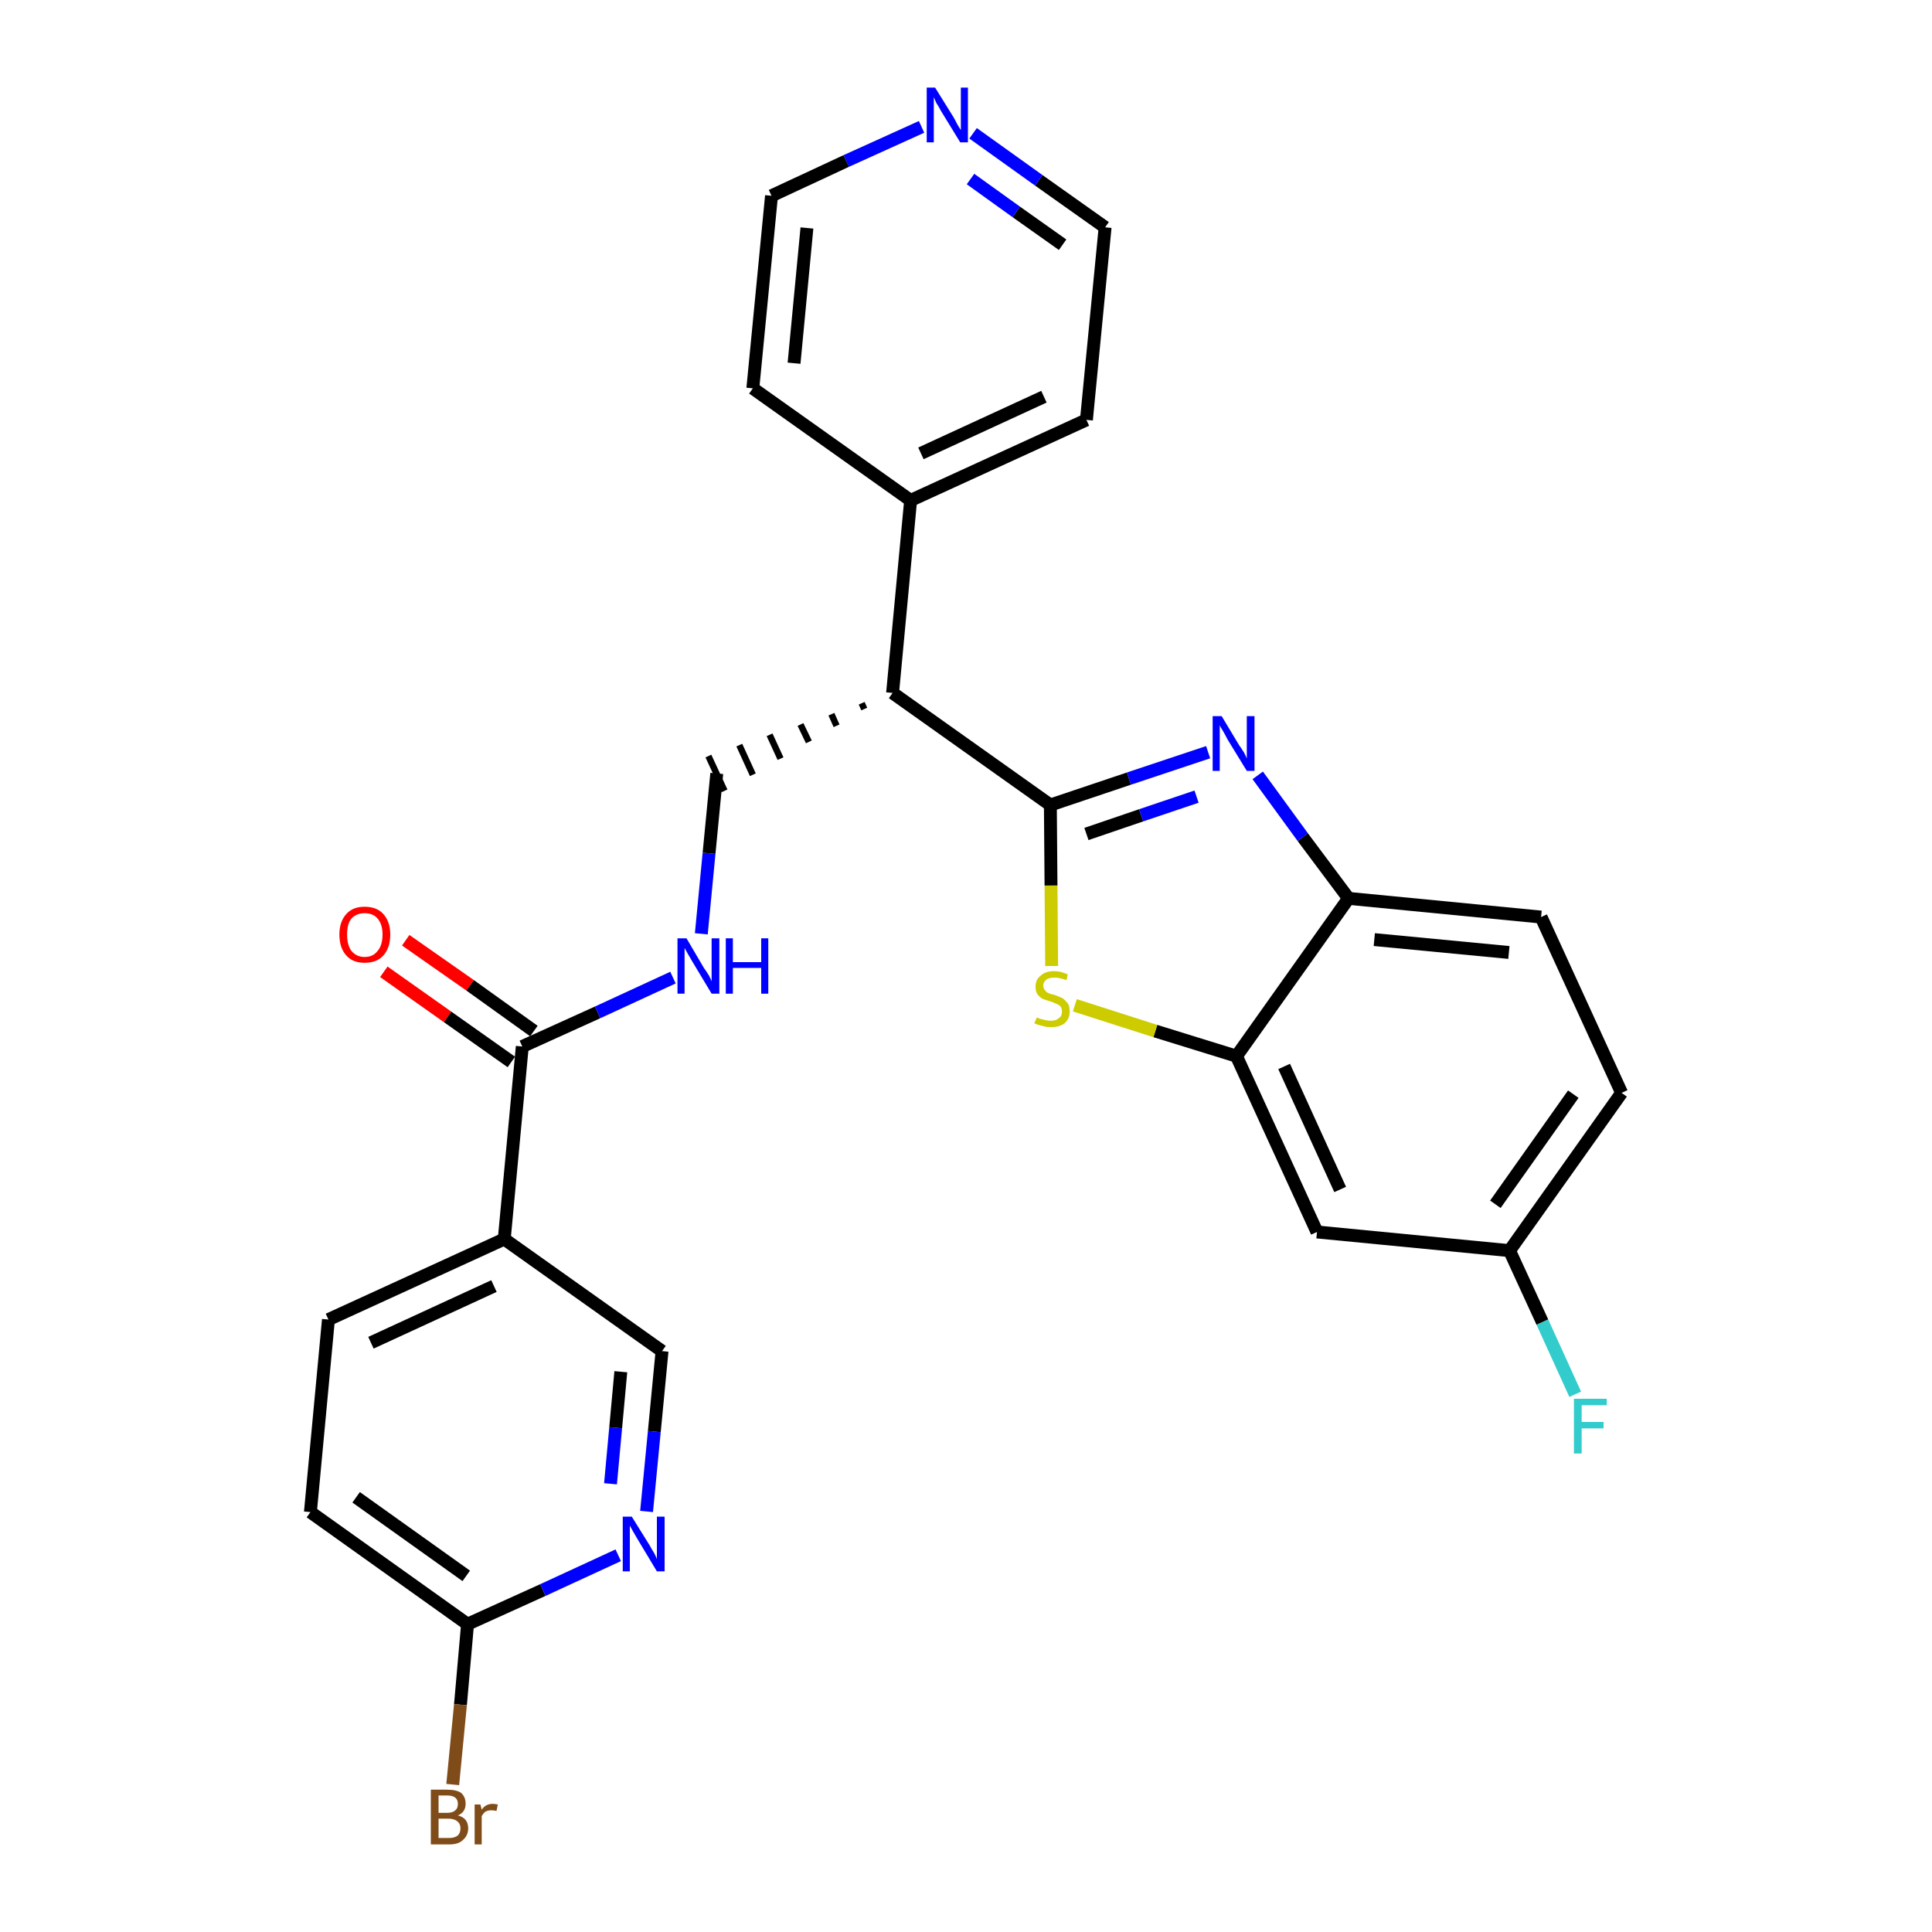 <?xml version='1.0' encoding='iso-8859-1'?>
<svg version='1.1' baseProfile='full'
              xmlns='http://www.w3.org/2000/svg'
                      xmlns:rdkit='http://www.rdkit.org/xml'
                      xmlns:xlink='http://www.w3.org/1999/xlink'
                  xml:space='preserve'
width='300px' height='300px' viewBox='0 0 300 300'>
<!-- END OF HEADER -->
<path class='bond-0 atom-0 atom-1' d='M 59.6,150.9 L 69.5,157.9' style='fill:none;fill-rule:evenodd;stroke:#FF0000;stroke-width:2.0px;stroke-linecap:butt;stroke-linejoin:miter;stroke-opacity:1' />
<path class='bond-0 atom-0 atom-1' d='M 69.5,157.9 L 79.4,164.9' style='fill:none;fill-rule:evenodd;stroke:#000000;stroke-width:2.0px;stroke-linecap:butt;stroke-linejoin:miter;stroke-opacity:1' />
<path class='bond-0 atom-0 atom-1' d='M 63.0,146.0 L 73.0,153.0' style='fill:none;fill-rule:evenodd;stroke:#FF0000;stroke-width:2.0px;stroke-linecap:butt;stroke-linejoin:miter;stroke-opacity:1' />
<path class='bond-0 atom-0 atom-1' d='M 73.0,153.0 L 82.9,160.1' style='fill:none;fill-rule:evenodd;stroke:#000000;stroke-width:2.0px;stroke-linecap:butt;stroke-linejoin:miter;stroke-opacity:1' />
<path class='bond-1 atom-1 atom-2' d='M 81.1,162.5 L 92.8,157.2' style='fill:none;fill-rule:evenodd;stroke:#000000;stroke-width:2.0px;stroke-linecap:butt;stroke-linejoin:miter;stroke-opacity:1' />
<path class='bond-1 atom-1 atom-2' d='M 92.8,157.2 L 104.5,151.8' style='fill:none;fill-rule:evenodd;stroke:#0000FF;stroke-width:2.0px;stroke-linecap:butt;stroke-linejoin:miter;stroke-opacity:1' />
<path class='bond-20 atom-1 atom-21' d='M 81.1,162.5 L 78.3,192.4' style='fill:none;fill-rule:evenodd;stroke:#000000;stroke-width:2.0px;stroke-linecap:butt;stroke-linejoin:miter;stroke-opacity:1' />
<path class='bond-2 atom-2 atom-3' d='M 108.9,145.0 L 110.1,132.5' style='fill:none;fill-rule:evenodd;stroke:#0000FF;stroke-width:2.0px;stroke-linecap:butt;stroke-linejoin:miter;stroke-opacity:1' />
<path class='bond-2 atom-2 atom-3' d='M 110.1,132.5 L 111.3,120.1' style='fill:none;fill-rule:evenodd;stroke:#000000;stroke-width:2.0px;stroke-linecap:butt;stroke-linejoin:miter;stroke-opacity:1' />
<path class='bond-3 atom-4 atom-3' d='M 133.8,109.2 L 134.2,110.1' style='fill:none;fill-rule:evenodd;stroke:#000000;stroke-width:1.0px;stroke-linecap:butt;stroke-linejoin:miter;stroke-opacity:1' />
<path class='bond-3 atom-4 atom-3' d='M 129.1,110.9 L 129.9,112.7' style='fill:none;fill-rule:evenodd;stroke:#000000;stroke-width:1.0px;stroke-linecap:butt;stroke-linejoin:miter;stroke-opacity:1' />
<path class='bond-3 atom-4 atom-3' d='M 124.3,112.5 L 125.6,115.2' style='fill:none;fill-rule:evenodd;stroke:#000000;stroke-width:1.0px;stroke-linecap:butt;stroke-linejoin:miter;stroke-opacity:1' />
<path class='bond-3 atom-4 atom-3' d='M 119.5,114.1 L 121.2,117.8' style='fill:none;fill-rule:evenodd;stroke:#000000;stroke-width:1.0px;stroke-linecap:butt;stroke-linejoin:miter;stroke-opacity:1' />
<path class='bond-3 atom-4 atom-3' d='M 114.8,115.7 L 116.9,120.3' style='fill:none;fill-rule:evenodd;stroke:#000000;stroke-width:1.0px;stroke-linecap:butt;stroke-linejoin:miter;stroke-opacity:1' />
<path class='bond-3 atom-4 atom-3' d='M 110.0,117.4 L 112.5,122.8' style='fill:none;fill-rule:evenodd;stroke:#000000;stroke-width:1.0px;stroke-linecap:butt;stroke-linejoin:miter;stroke-opacity:1' />
<path class='bond-4 atom-4 atom-5' d='M 138.6,107.6 L 141.4,77.7' style='fill:none;fill-rule:evenodd;stroke:#000000;stroke-width:2.0px;stroke-linecap:butt;stroke-linejoin:miter;stroke-opacity:1' />
<path class='bond-10 atom-4 atom-11' d='M 138.6,107.6 L 163.1,125.0' style='fill:none;fill-rule:evenodd;stroke:#000000;stroke-width:2.0px;stroke-linecap:butt;stroke-linejoin:miter;stroke-opacity:1' />
<path class='bond-5 atom-5 atom-6' d='M 141.4,77.7 L 168.7,65.2' style='fill:none;fill-rule:evenodd;stroke:#000000;stroke-width:2.0px;stroke-linecap:butt;stroke-linejoin:miter;stroke-opacity:1' />
<path class='bond-5 atom-5 atom-6' d='M 143.0,70.4 L 162.1,61.6' style='fill:none;fill-rule:evenodd;stroke:#000000;stroke-width:2.0px;stroke-linecap:butt;stroke-linejoin:miter;stroke-opacity:1' />
<path class='bond-27 atom-10 atom-5' d='M 116.9,60.3 L 141.4,77.7' style='fill:none;fill-rule:evenodd;stroke:#000000;stroke-width:2.0px;stroke-linecap:butt;stroke-linejoin:miter;stroke-opacity:1' />
<path class='bond-6 atom-6 atom-7' d='M 168.7,65.2 L 171.6,35.3' style='fill:none;fill-rule:evenodd;stroke:#000000;stroke-width:2.0px;stroke-linecap:butt;stroke-linejoin:miter;stroke-opacity:1' />
<path class='bond-7 atom-7 atom-8' d='M 171.6,35.3 L 161.3,28.0' style='fill:none;fill-rule:evenodd;stroke:#000000;stroke-width:2.0px;stroke-linecap:butt;stroke-linejoin:miter;stroke-opacity:1' />
<path class='bond-7 atom-7 atom-8' d='M 161.3,28.0 L 151.1,20.7' style='fill:none;fill-rule:evenodd;stroke:#0000FF;stroke-width:2.0px;stroke-linecap:butt;stroke-linejoin:miter;stroke-opacity:1' />
<path class='bond-7 atom-7 atom-8' d='M 165.0,38.0 L 157.8,32.9' style='fill:none;fill-rule:evenodd;stroke:#000000;stroke-width:2.0px;stroke-linecap:butt;stroke-linejoin:miter;stroke-opacity:1' />
<path class='bond-7 atom-7 atom-8' d='M 157.8,32.9 L 150.7,27.8' style='fill:none;fill-rule:evenodd;stroke:#0000FF;stroke-width:2.0px;stroke-linecap:butt;stroke-linejoin:miter;stroke-opacity:1' />
<path class='bond-8 atom-8 atom-9' d='M 143.1,19.7 L 131.4,25.0' style='fill:none;fill-rule:evenodd;stroke:#0000FF;stroke-width:2.0px;stroke-linecap:butt;stroke-linejoin:miter;stroke-opacity:1' />
<path class='bond-8 atom-8 atom-9' d='M 131.4,25.0 L 119.8,30.4' style='fill:none;fill-rule:evenodd;stroke:#000000;stroke-width:2.0px;stroke-linecap:butt;stroke-linejoin:miter;stroke-opacity:1' />
<path class='bond-9 atom-9 atom-10' d='M 119.8,30.4 L 116.9,60.3' style='fill:none;fill-rule:evenodd;stroke:#000000;stroke-width:2.0px;stroke-linecap:butt;stroke-linejoin:miter;stroke-opacity:1' />
<path class='bond-9 atom-9 atom-10' d='M 125.3,35.4 L 123.3,56.4' style='fill:none;fill-rule:evenodd;stroke:#000000;stroke-width:2.0px;stroke-linecap:butt;stroke-linejoin:miter;stroke-opacity:1' />
<path class='bond-11 atom-11 atom-12' d='M 163.1,125.0 L 175.3,120.9' style='fill:none;fill-rule:evenodd;stroke:#000000;stroke-width:2.0px;stroke-linecap:butt;stroke-linejoin:miter;stroke-opacity:1' />
<path class='bond-11 atom-11 atom-12' d='M 175.3,120.9 L 187.6,116.8' style='fill:none;fill-rule:evenodd;stroke:#0000FF;stroke-width:2.0px;stroke-linecap:butt;stroke-linejoin:miter;stroke-opacity:1' />
<path class='bond-11 atom-11 atom-12' d='M 168.7,129.5 L 177.2,126.6' style='fill:none;fill-rule:evenodd;stroke:#000000;stroke-width:2.0px;stroke-linecap:butt;stroke-linejoin:miter;stroke-opacity:1' />
<path class='bond-11 atom-11 atom-12' d='M 177.2,126.6 L 185.8,123.7' style='fill:none;fill-rule:evenodd;stroke:#0000FF;stroke-width:2.0px;stroke-linecap:butt;stroke-linejoin:miter;stroke-opacity:1' />
<path class='bond-28 atom-20 atom-11' d='M 163.3,150.0 L 163.2,137.5' style='fill:none;fill-rule:evenodd;stroke:#CCCC00;stroke-width:2.0px;stroke-linecap:butt;stroke-linejoin:miter;stroke-opacity:1' />
<path class='bond-28 atom-20 atom-11' d='M 163.2,137.5 L 163.1,125.0' style='fill:none;fill-rule:evenodd;stroke:#000000;stroke-width:2.0px;stroke-linecap:butt;stroke-linejoin:miter;stroke-opacity:1' />
<path class='bond-12 atom-12 atom-13' d='M 195.3,120.4 L 202.3,130.0' style='fill:none;fill-rule:evenodd;stroke:#0000FF;stroke-width:2.0px;stroke-linecap:butt;stroke-linejoin:miter;stroke-opacity:1' />
<path class='bond-12 atom-12 atom-13' d='M 202.3,130.0 L 209.4,139.5' style='fill:none;fill-rule:evenodd;stroke:#000000;stroke-width:2.0px;stroke-linecap:butt;stroke-linejoin:miter;stroke-opacity:1' />
<path class='bond-13 atom-13 atom-14' d='M 209.4,139.5 L 239.3,142.4' style='fill:none;fill-rule:evenodd;stroke:#000000;stroke-width:2.0px;stroke-linecap:butt;stroke-linejoin:miter;stroke-opacity:1' />
<path class='bond-13 atom-13 atom-14' d='M 213.4,145.9 L 234.3,147.9' style='fill:none;fill-rule:evenodd;stroke:#000000;stroke-width:2.0px;stroke-linecap:butt;stroke-linejoin:miter;stroke-opacity:1' />
<path class='bond-30 atom-19 atom-13' d='M 192.0,164.0 L 209.4,139.5' style='fill:none;fill-rule:evenodd;stroke:#000000;stroke-width:2.0px;stroke-linecap:butt;stroke-linejoin:miter;stroke-opacity:1' />
<path class='bond-14 atom-14 atom-15' d='M 239.3,142.4 L 251.8,169.7' style='fill:none;fill-rule:evenodd;stroke:#000000;stroke-width:2.0px;stroke-linecap:butt;stroke-linejoin:miter;stroke-opacity:1' />
<path class='bond-15 atom-15 atom-16' d='M 251.8,169.7 L 234.4,194.2' style='fill:none;fill-rule:evenodd;stroke:#000000;stroke-width:2.0px;stroke-linecap:butt;stroke-linejoin:miter;stroke-opacity:1' />
<path class='bond-15 atom-15 atom-16' d='M 244.3,169.9 L 232.2,187.0' style='fill:none;fill-rule:evenodd;stroke:#000000;stroke-width:2.0px;stroke-linecap:butt;stroke-linejoin:miter;stroke-opacity:1' />
<path class='bond-16 atom-16 atom-17' d='M 234.4,194.2 L 239.5,205.3' style='fill:none;fill-rule:evenodd;stroke:#000000;stroke-width:2.0px;stroke-linecap:butt;stroke-linejoin:miter;stroke-opacity:1' />
<path class='bond-16 atom-16 atom-17' d='M 239.5,205.3 L 244.6,216.5' style='fill:none;fill-rule:evenodd;stroke:#33CCCC;stroke-width:2.0px;stroke-linecap:butt;stroke-linejoin:miter;stroke-opacity:1' />
<path class='bond-17 atom-16 atom-18' d='M 234.4,194.2 L 204.5,191.3' style='fill:none;fill-rule:evenodd;stroke:#000000;stroke-width:2.0px;stroke-linecap:butt;stroke-linejoin:miter;stroke-opacity:1' />
<path class='bond-18 atom-18 atom-19' d='M 204.5,191.3 L 192.0,164.0' style='fill:none;fill-rule:evenodd;stroke:#000000;stroke-width:2.0px;stroke-linecap:butt;stroke-linejoin:miter;stroke-opacity:1' />
<path class='bond-18 atom-18 atom-19' d='M 208.1,184.7 L 199.4,165.6' style='fill:none;fill-rule:evenodd;stroke:#000000;stroke-width:2.0px;stroke-linecap:butt;stroke-linejoin:miter;stroke-opacity:1' />
<path class='bond-19 atom-19 atom-20' d='M 192.0,164.0 L 179.4,160.1' style='fill:none;fill-rule:evenodd;stroke:#000000;stroke-width:2.0px;stroke-linecap:butt;stroke-linejoin:miter;stroke-opacity:1' />
<path class='bond-19 atom-19 atom-20' d='M 179.4,160.1 L 166.9,156.1' style='fill:none;fill-rule:evenodd;stroke:#CCCC00;stroke-width:2.0px;stroke-linecap:butt;stroke-linejoin:miter;stroke-opacity:1' />
<path class='bond-21 atom-21 atom-22' d='M 78.3,192.4 L 51.0,204.9' style='fill:none;fill-rule:evenodd;stroke:#000000;stroke-width:2.0px;stroke-linecap:butt;stroke-linejoin:miter;stroke-opacity:1' />
<path class='bond-21 atom-21 atom-22' d='M 76.7,199.7 L 57.6,208.5' style='fill:none;fill-rule:evenodd;stroke:#000000;stroke-width:2.0px;stroke-linecap:butt;stroke-linejoin:miter;stroke-opacity:1' />
<path class='bond-29 atom-27 atom-21' d='M 102.8,209.8 L 78.3,192.4' style='fill:none;fill-rule:evenodd;stroke:#000000;stroke-width:2.0px;stroke-linecap:butt;stroke-linejoin:miter;stroke-opacity:1' />
<path class='bond-22 atom-22 atom-23' d='M 51.0,204.9 L 48.2,234.8' style='fill:none;fill-rule:evenodd;stroke:#000000;stroke-width:2.0px;stroke-linecap:butt;stroke-linejoin:miter;stroke-opacity:1' />
<path class='bond-23 atom-23 atom-24' d='M 48.2,234.8 L 72.6,252.2' style='fill:none;fill-rule:evenodd;stroke:#000000;stroke-width:2.0px;stroke-linecap:butt;stroke-linejoin:miter;stroke-opacity:1' />
<path class='bond-23 atom-23 atom-24' d='M 55.3,232.5 L 72.4,244.7' style='fill:none;fill-rule:evenodd;stroke:#000000;stroke-width:2.0px;stroke-linecap:butt;stroke-linejoin:miter;stroke-opacity:1' />
<path class='bond-24 atom-24 atom-25' d='M 72.6,252.2 L 71.5,264.7' style='fill:none;fill-rule:evenodd;stroke:#000000;stroke-width:2.0px;stroke-linecap:butt;stroke-linejoin:miter;stroke-opacity:1' />
<path class='bond-24 atom-24 atom-25' d='M 71.5,264.7 L 70.3,277.1' style='fill:none;fill-rule:evenodd;stroke:#7F4C19;stroke-width:2.0px;stroke-linecap:butt;stroke-linejoin:miter;stroke-opacity:1' />
<path class='bond-25 atom-24 atom-26' d='M 72.6,252.2 L 84.3,246.9' style='fill:none;fill-rule:evenodd;stroke:#000000;stroke-width:2.0px;stroke-linecap:butt;stroke-linejoin:miter;stroke-opacity:1' />
<path class='bond-25 atom-24 atom-26' d='M 84.3,246.9 L 96.0,241.5' style='fill:none;fill-rule:evenodd;stroke:#0000FF;stroke-width:2.0px;stroke-linecap:butt;stroke-linejoin:miter;stroke-opacity:1' />
<path class='bond-26 atom-26 atom-27' d='M 100.4,234.7 L 101.6,222.3' style='fill:none;fill-rule:evenodd;stroke:#0000FF;stroke-width:2.0px;stroke-linecap:butt;stroke-linejoin:miter;stroke-opacity:1' />
<path class='bond-26 atom-26 atom-27' d='M 101.6,222.3 L 102.8,209.8' style='fill:none;fill-rule:evenodd;stroke:#000000;stroke-width:2.0px;stroke-linecap:butt;stroke-linejoin:miter;stroke-opacity:1' />
<path class='bond-26 atom-26 atom-27' d='M 94.8,230.4 L 95.6,221.7' style='fill:none;fill-rule:evenodd;stroke:#0000FF;stroke-width:2.0px;stroke-linecap:butt;stroke-linejoin:miter;stroke-opacity:1' />
<path class='bond-26 atom-26 atom-27' d='M 95.6,221.7 L 96.4,213.0' style='fill:none;fill-rule:evenodd;stroke:#000000;stroke-width:2.0px;stroke-linecap:butt;stroke-linejoin:miter;stroke-opacity:1' />
<path  class='atom-0' d='M 52.7 145.1
Q 52.7 143.1, 53.8 141.9
Q 54.8 140.8, 56.6 140.8
Q 58.5 140.8, 59.5 141.9
Q 60.6 143.1, 60.6 145.1
Q 60.6 147.2, 59.5 148.4
Q 58.5 149.5, 56.6 149.5
Q 54.8 149.5, 53.8 148.4
Q 52.7 147.2, 52.7 145.1
M 56.6 148.6
Q 57.9 148.6, 58.6 147.7
Q 59.4 146.8, 59.4 145.1
Q 59.4 143.5, 58.6 142.6
Q 57.9 141.8, 56.6 141.8
Q 55.4 141.8, 54.6 142.6
Q 53.9 143.4, 53.9 145.1
Q 53.9 146.8, 54.6 147.7
Q 55.4 148.6, 56.6 148.6
' fill='#FF0000'/>
<path  class='atom-2' d='M 106.6 145.7
L 109.3 150.3
Q 109.6 150.7, 110.1 151.5
Q 110.5 152.3, 110.5 152.4
L 110.5 145.7
L 111.7 145.7
L 111.7 154.3
L 110.5 154.3
L 107.5 149.3
Q 107.2 148.8, 106.8 148.1
Q 106.4 147.4, 106.3 147.2
L 106.3 154.3
L 105.2 154.3
L 105.2 145.7
L 106.6 145.7
' fill='#0000FF'/>
<path  class='atom-2' d='M 112.7 145.7
L 113.8 145.7
L 113.8 149.4
L 118.2 149.4
L 118.2 145.7
L 119.3 145.7
L 119.3 154.3
L 118.2 154.3
L 118.2 150.3
L 113.8 150.3
L 113.8 154.3
L 112.7 154.3
L 112.7 145.7
' fill='#0000FF'/>
<path  class='atom-8' d='M 145.2 13.6
L 148.0 18.1
Q 148.3 18.6, 148.7 19.4
Q 149.2 20.2, 149.2 20.2
L 149.2 13.6
L 150.3 13.6
L 150.3 22.1
L 149.1 22.1
L 146.1 17.2
Q 145.8 16.6, 145.4 16.0
Q 145.1 15.3, 145.0 15.1
L 145.0 22.1
L 143.9 22.1
L 143.9 13.6
L 145.2 13.6
' fill='#0000FF'/>
<path  class='atom-12' d='M 189.7 111.2
L 192.4 115.7
Q 192.7 116.1, 193.2 116.9
Q 193.6 117.7, 193.6 117.8
L 193.6 111.2
L 194.8 111.2
L 194.8 119.7
L 193.6 119.7
L 190.6 114.8
Q 190.3 114.2, 189.9 113.5
Q 189.5 112.9, 189.4 112.6
L 189.4 119.7
L 188.3 119.7
L 188.3 111.2
L 189.7 111.2
' fill='#0000FF'/>
<path  class='atom-17' d='M 244.4 217.2
L 249.5 217.2
L 249.5 218.2
L 245.6 218.2
L 245.6 220.8
L 249.0 220.8
L 249.0 221.8
L 245.6 221.8
L 245.6 225.7
L 244.4 225.7
L 244.4 217.2
' fill='#33CCCC'/>
<path  class='atom-20' d='M 161.0 158.0
Q 161.1 158.0, 161.5 158.2
Q 161.9 158.3, 162.3 158.4
Q 162.7 158.5, 163.2 158.5
Q 164.0 158.5, 164.4 158.1
Q 164.9 157.8, 164.9 157.1
Q 164.9 156.6, 164.7 156.3
Q 164.4 156.0, 164.1 155.9
Q 163.7 155.7, 163.1 155.5
Q 162.4 155.3, 161.9 155.1
Q 161.5 154.9, 161.1 154.4
Q 160.8 154.0, 160.8 153.2
Q 160.8 152.1, 161.6 151.5
Q 162.3 150.8, 163.7 150.8
Q 164.7 150.8, 165.8 151.3
L 165.6 152.2
Q 164.5 151.8, 163.8 151.8
Q 162.9 151.8, 162.5 152.1
Q 162.0 152.5, 162.0 153.0
Q 162.0 153.5, 162.3 153.8
Q 162.5 154.1, 162.8 154.2
Q 163.2 154.4, 163.8 154.5
Q 164.5 154.8, 165.0 155.0
Q 165.4 155.3, 165.8 155.8
Q 166.1 156.2, 166.1 157.1
Q 166.1 158.2, 165.3 158.9
Q 164.5 159.5, 163.2 159.5
Q 162.5 159.5, 161.9 159.3
Q 161.3 159.2, 160.6 158.9
L 161.0 158.0
' fill='#CCCC00'/>
<path  class='atom-25' d='M 71.1 281.9
Q 71.9 282.1, 72.3 282.6
Q 72.7 283.1, 72.7 283.9
Q 72.7 285.0, 71.9 285.7
Q 71.2 286.4, 69.8 286.4
L 66.9 286.4
L 66.9 277.9
L 69.4 277.9
Q 70.9 277.9, 71.6 278.4
Q 72.3 279.0, 72.3 280.1
Q 72.3 281.4, 71.1 281.9
M 68.1 278.8
L 68.1 281.5
L 69.4 281.5
Q 70.3 281.5, 70.7 281.1
Q 71.1 280.8, 71.1 280.1
Q 71.1 278.8, 69.4 278.8
L 68.1 278.8
M 69.8 285.4
Q 70.6 285.4, 71.1 285.0
Q 71.5 284.6, 71.5 283.9
Q 71.5 283.2, 71.0 282.8
Q 70.5 282.4, 69.6 282.4
L 68.1 282.4
L 68.1 285.4
L 69.8 285.4
' fill='#7F4C19'/>
<path  class='atom-25' d='M 74.6 280.2
L 74.8 281.0
Q 75.4 280.1, 76.5 280.1
Q 76.8 280.1, 77.3 280.2
L 77.1 281.2
Q 76.6 281.1, 76.3 281.1
Q 75.8 281.1, 75.4 281.3
Q 75.1 281.5, 74.8 282.0
L 74.8 286.4
L 73.7 286.4
L 73.7 280.2
L 74.6 280.2
' fill='#7F4C19'/>
<path  class='atom-26' d='M 98.1 235.5
L 100.9 240.0
Q 101.1 240.4, 101.6 241.2
Q 102.0 242.0, 102.0 242.1
L 102.0 235.5
L 103.2 235.5
L 103.2 244.0
L 102.0 244.0
L 99.0 239.0
Q 98.7 238.5, 98.3 237.8
Q 97.9 237.1, 97.8 236.9
L 97.8 244.0
L 96.7 244.0
L 96.7 235.5
L 98.1 235.5
' fill='#0000FF'/>
</svg>

